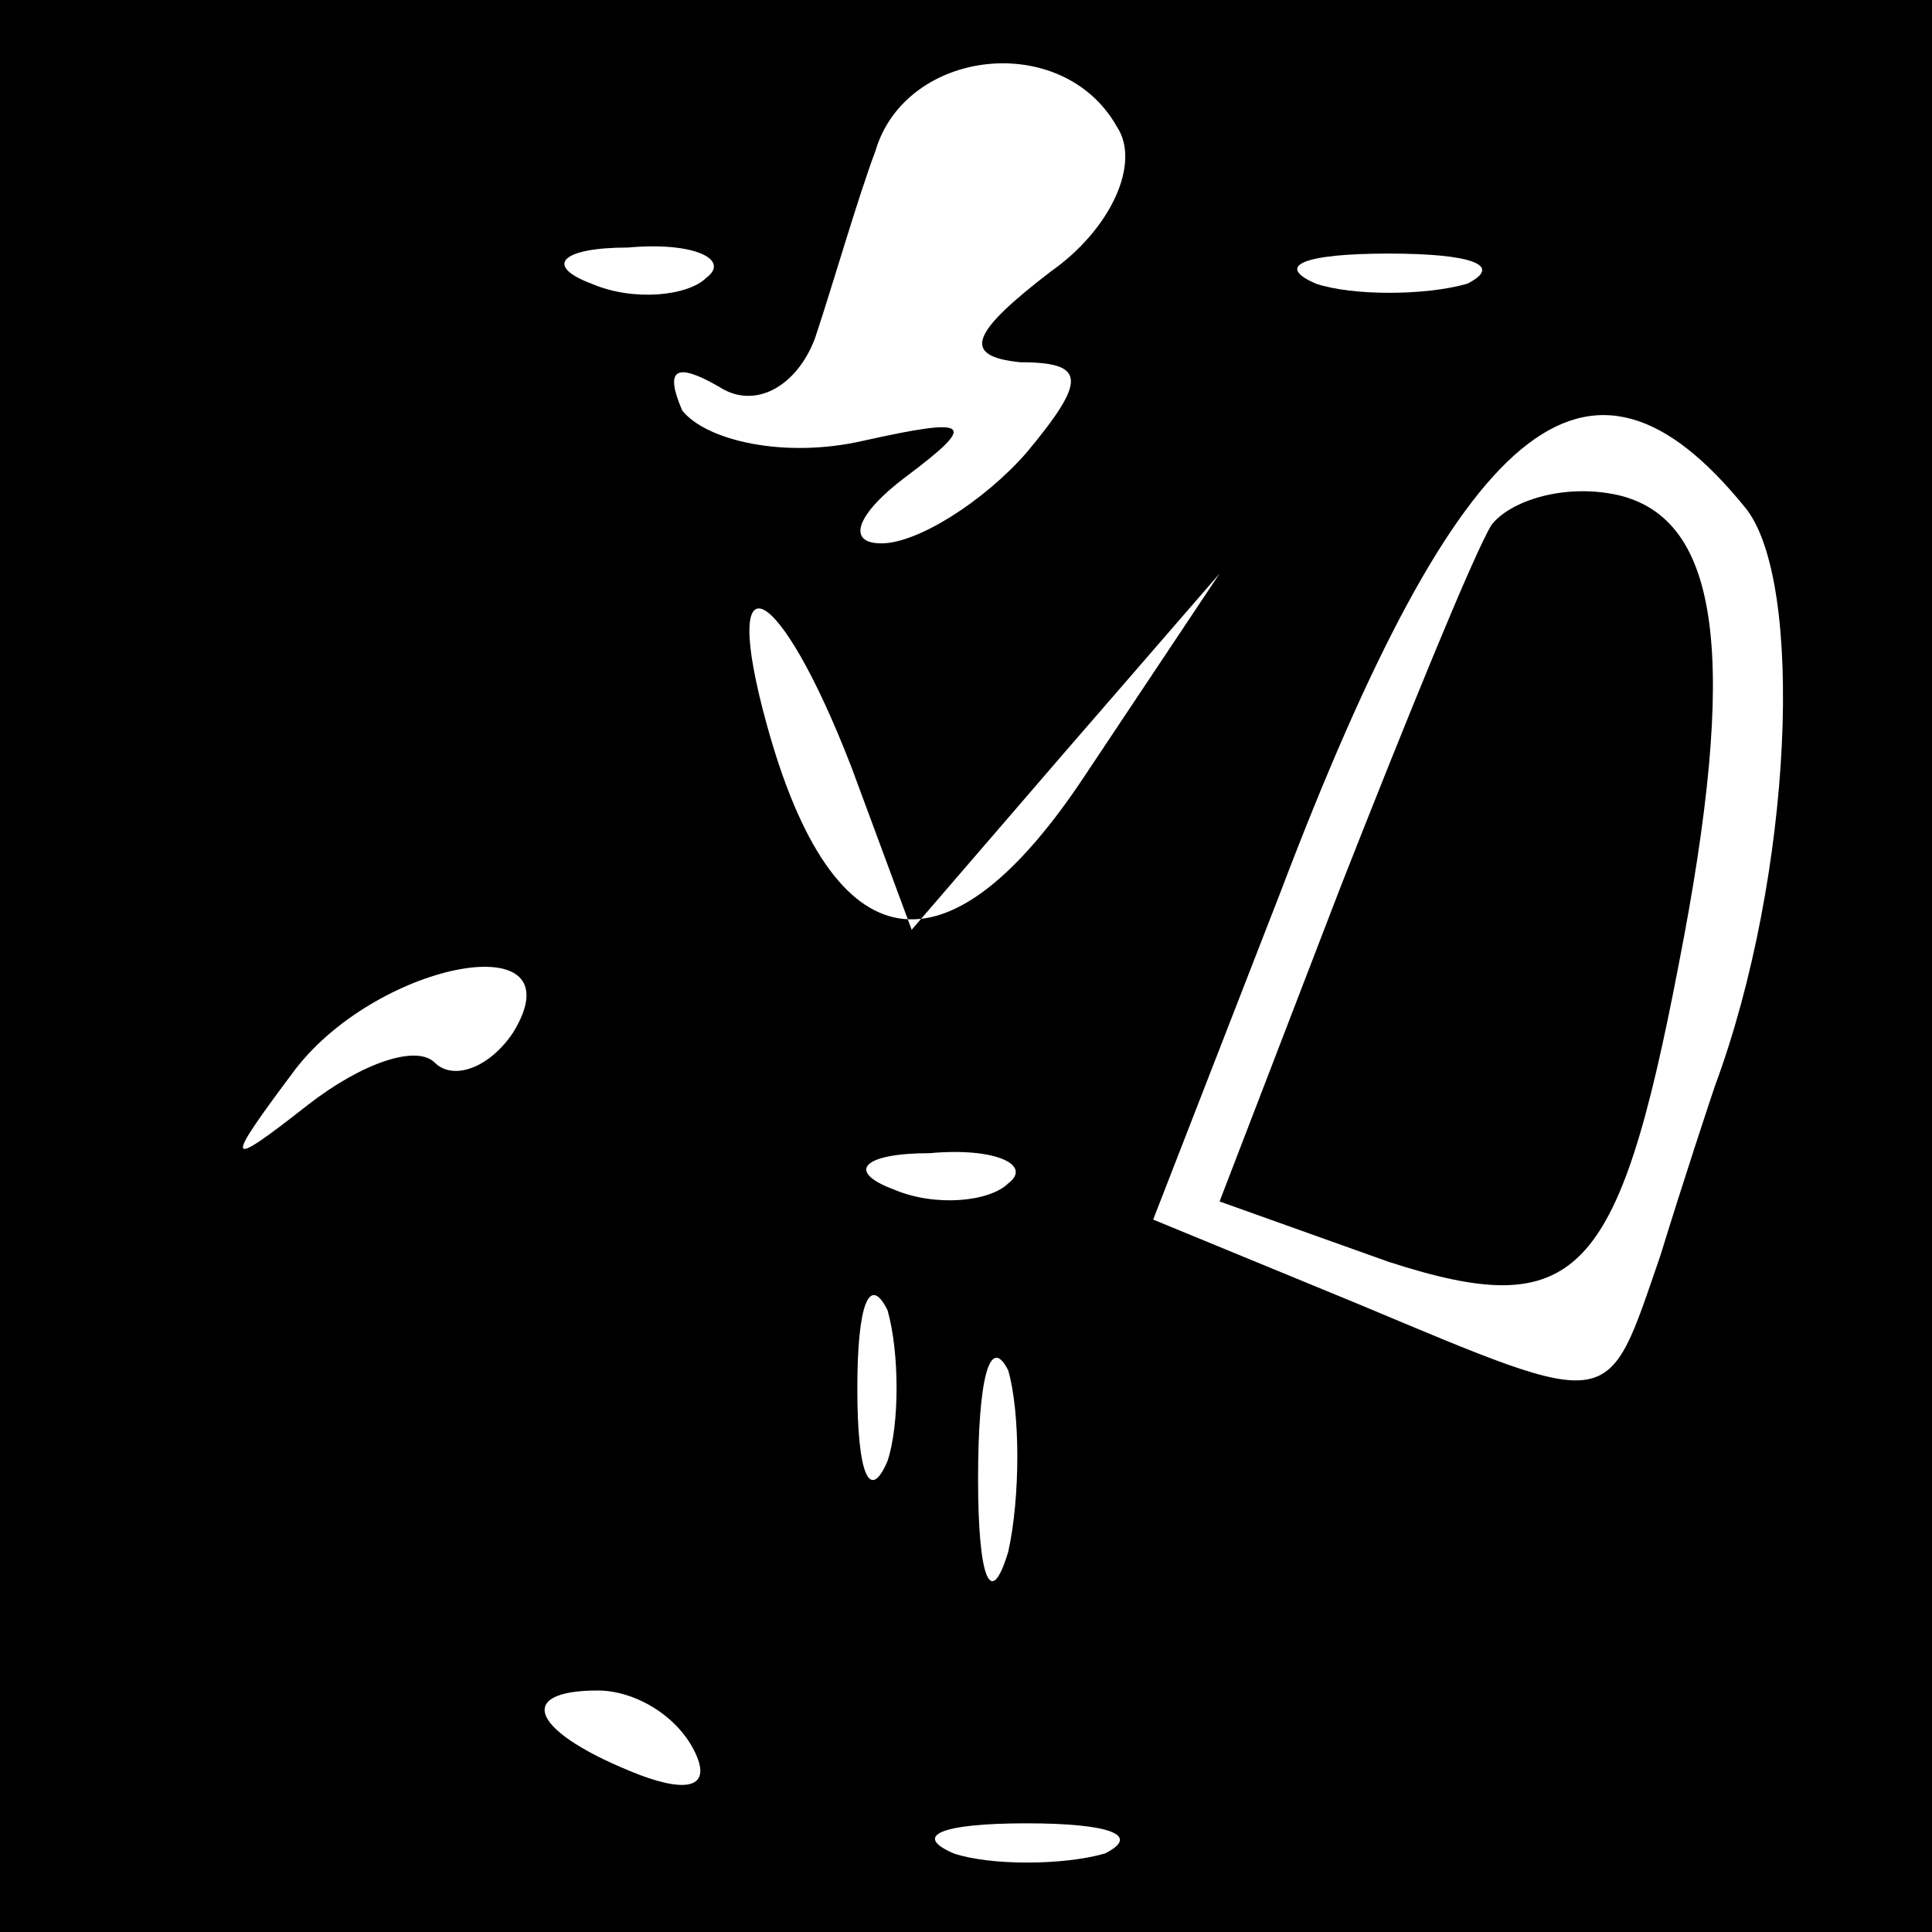 <?xml version="1.0" standalone="no"?>
<!DOCTYPE svg PUBLIC "-//W3C//DTD SVG 20010904//EN"
 "http://www.w3.org/TR/2001/REC-SVG-20010904/DTD/svg10.dtd">
<svg version="1.0" xmlns="http://www.w3.org/2000/svg"
 width="32pt" height="32pt" viewBox="0 0 32 32"
 preserveAspectRatio="xMidYMid meet">
<rect x="0" y="0" width="32" height="32" fill="#808080" stroke="none"/>
<g transform="translate(0,32) scale(0.1,-0.1)"
fill="#000000" stroke="none">
<path fill="#000000" stroke="none" d="M0 160 l0 -160 160 0 160 0 0 160 0
160 -160 0 -160 0 0 -160z"/>
<path fill="#ffffff" stroke="none" d="M185 299 c4 -6 -1 -17 -11 -24 -13 -10
-15 -14 -5 -15 11 0 11 -3 1 -15 -7 -8 -18 -15 -24 -15 -6 0 -4 5 4 11 12 9
11 10 -7 6 -13 -3 -26 0 -30 5 -3 7 -1 8 6 4 6 -4 13 0 16 8 3 9 7 23 10 31 5
17 31 20 40 4z"/>
<path fill="#ffffff" stroke="none" d="M117 274 c-3 -3 -12 -4 -19 -1 -8 3 -5
6 6 6 11 1 17 -2 13 -5z"/>
<path fill="#ffffff" stroke="none" d="M243 273 c-7 -2 -19 -2 -25 0 -7 3 -2
5 12 5 14 0 19 -2 13 -5z"/>
<path fill="#ffffff" stroke="none" d="M289 236 c10 -12 8 -61 -5 -96 -1 -3
-5 -15 -9 -28 -9 -26 -7 -26 -50 -8 l-34 14 21 54 c30 79 51 96 77 64z"/>
<path fill="#ffffff" stroke="none" d="M141 193 l10 -27 25 29 26 30 -22 -33
c-23 -35 -42 -32 -53 8 -8 29 2 24 14 -7z"/>
<path fill="#ffffff" stroke="none" d="M85 149 c-4 -6 -10 -8 -13 -5 -3 3 -12
0 -21 -7 -14 -11 -14 -10 -2 6 14 18 47 24 36 6z"/>
<path fill="#ffffff" stroke="none" d="M167 124 c-3 -3 -12 -4 -19 -1 -8 3 -5
6 6 6 11 1 17 -2 13 -5z"/>
<path fill="#ffffff" stroke="none" d="M147 78 c-3 -7 -5 -2 -5 12 0 14 2 19
5 13 2 -7 2 -19 0 -25z"/>
<path fill="#ffffff" stroke="none" d="M167 63 c-3 -10 -5 -4 -5 12 0 17 2 24
5 18 2 -7 2 -21 0 -30z"/>
<path fill="#ffffff" stroke="none" d="M115 30 c3 -6 -1 -7 -9 -4 -18 7 -21
14 -7 14 6 0 13 -4 16 -10z"/>
<path fill="#ffffff" stroke="none" d="M183 13 c-7 -2 -19 -2 -25 0 -7 3 -2 5
12 5 14 0 19 -2 13 -5z"/>
<path fill="#000000" stroke="none" d="M247 233 c-3 -5 -14 -32 -25 -60 l-20
-52 28 -10 c31 -10 38 -3 48 49 10 51 7 74 -10 78 -9 2 -18 -1 -21 -5z"/>
</g>
</svg>
